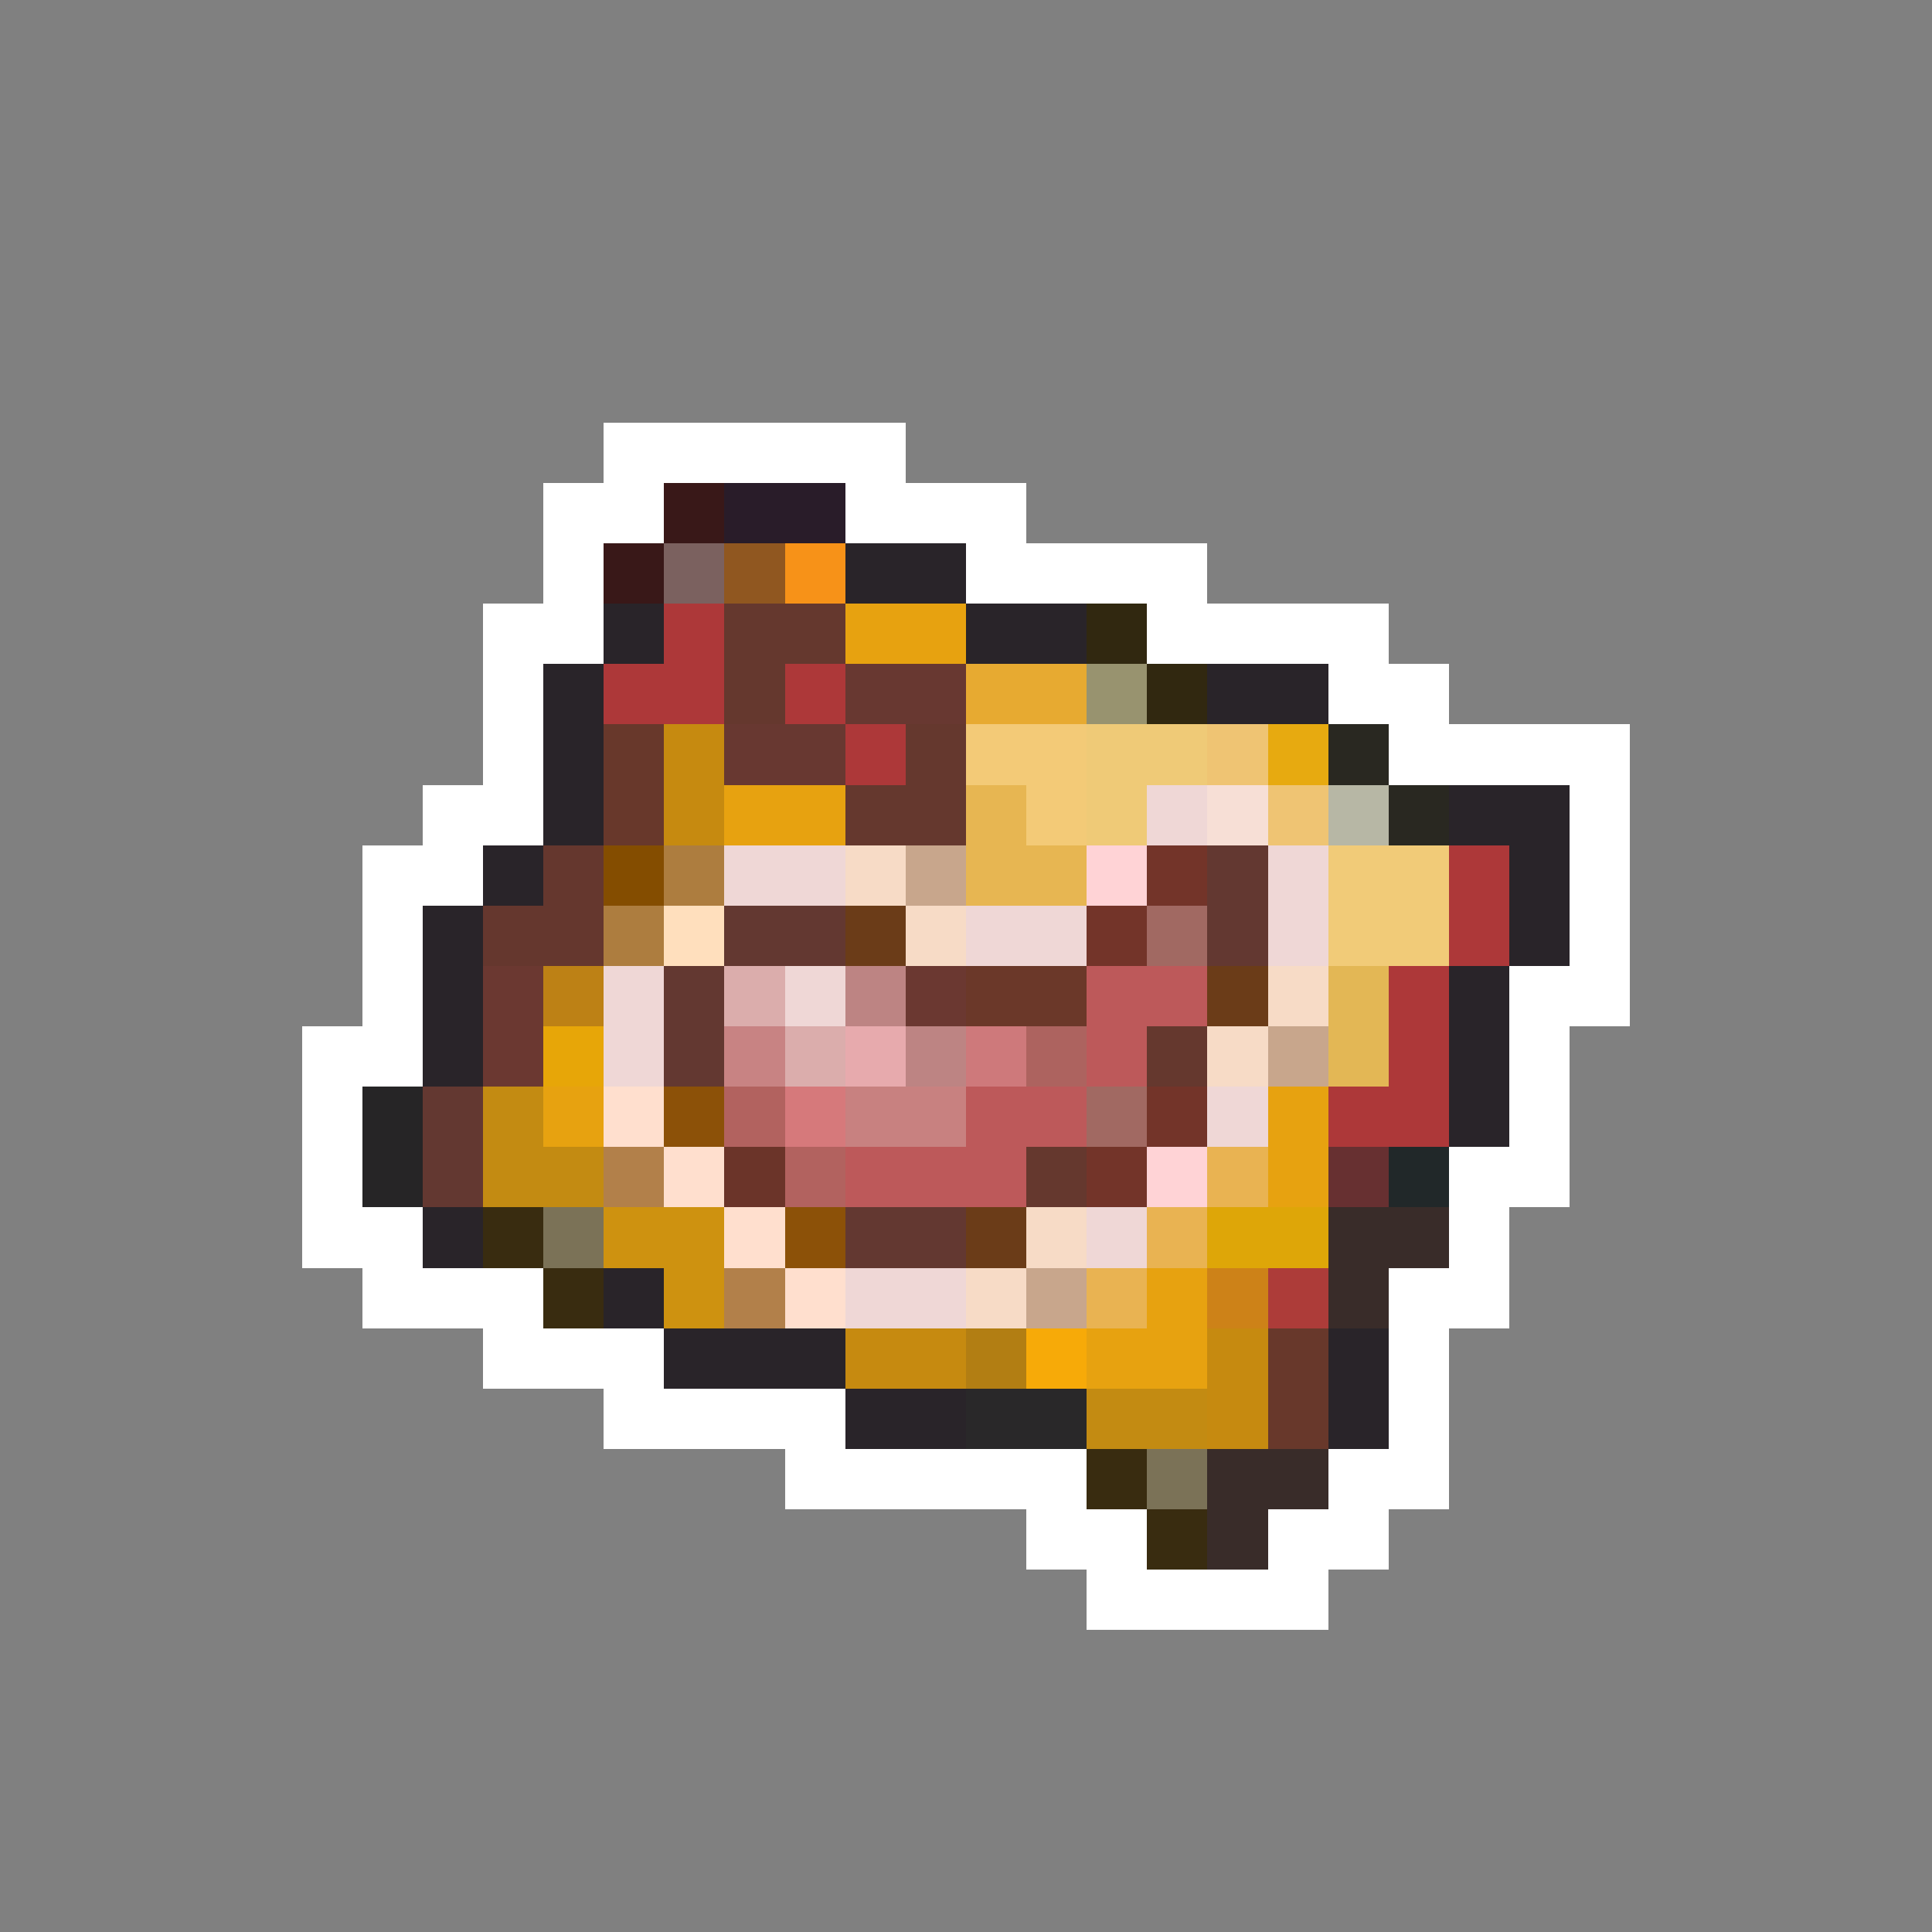 <svg xmlns="http://www.w3.org/2000/svg" viewBox="0 -0.5 32 32" shape-rendering="crispEdges">
<rect x="0" y="-0.5" width="32" height="32" fill="#808080" stroke="none"/>
<path stroke="#ffffff" d="M10 7h5M9 8h2M14 8h3M9 9h1M16 9h4M8 10h2M19 10h4M8 11h1M22 11h2M8 12h1M23 12h4M7 13h2M26 13h1M6 14h2M26 14h1M6 15h1M26 15h1M6 16h1M25 16h2M5 17h2M25 17h1M5 18h1M25 18h1M5 19h1M24 19h2M5 20h2M24 20h1M6 21h3M23 21h2M8 22h3M23 22h1M10 23h4M23 23h1M13 24h5M22 24h2M17 25h2M21 25h2M18 26h4" />
<path stroke="#391818" d="M11 8h1M10 9h1" />
<path stroke="#291c29" d="M12 8h2" />
<path stroke="#7b615f" d="M11 9h1" />
<path stroke="#905720" d="M12 9h1" />
<path stroke="#f79218" d="M13 9h1" />
<path stroke="#292429" d="M14 9h2M10 10h1M16 10h2M9 11h1M20 11h2M9 12h1M9 13h1M24 13h2M8 14h1M25 14h1M7 15h1M25 15h1M7 16h1M24 16h1M7 17h1M24 17h1M24 18h1M7 20h1M10 21h1M11 22h3M22 22h1M14 23h2M22 23h1" />
<path stroke="#ad3839" d="M11 10h1M10 11h2M13 11h1M14 12h1M24 14h1M24 15h1M23 16h1M23 17h1M22 18h2" />
<path stroke="#65382e" d="M12 10h2M12 11h1M15 12h1M14 13h2M19 17h1M17 19h1" />
<path stroke="#e7a210" d="M14 10h2M12 13h2M9 18h1M21 18h1M21 19h1M19 21h1M18 22h2" />
<path stroke="#312810" d="M18 10h1M19 11h1" />
<path stroke="#683831" d="M14 11h2M12 12h2" />
<path stroke="#e7aa31" d="M16 11h2" />
<path stroke="#98936f" d="M18 11h1" />
<path stroke="#68382b" d="M10 12h1M10 13h1M21 22h1M21 23h1" />
<path stroke="#c68a10" d="M11 12h1M11 13h1M14 22h2M20 22h1M20 23h1" />
<path stroke="#f3ca77" d="M16 12h2M17 13h1" />
<path stroke="#efca77" d="M18 12h2M18 13h1" />
<path stroke="#efc473" d="M20 12h1M21 13h1" />
<path stroke="#e7aa10" d="M21 12h1" />
<path stroke="#292821" d="M22 12h1M23 13h1" />
<path stroke="#e7b652" d="M16 13h1M16 14h2" />
<path stroke="#efd7d6" d="M19 13h1M12 14h2M21 14h1M16 15h2M21 15h1M10 16h1M13 16h1M10 17h1M20 18h1M18 20h1M14 21h2" />
<path stroke="#f7dfd6" d="M20 13h1" />
<path stroke="#b7b7a5" d="M22 13h1" />
<path stroke="#65372e" d="M9 14h1M8 15h2" />
<path stroke="#844d00" d="M10 14h1" />
<path stroke="#ad7d3f" d="M11 14h1M10 15h1" />
<path stroke="#f7dbc6" d="M14 14h1M15 15h1M21 16h1M20 17h1M17 20h1M16 21h1" />
<path stroke="#c8a68c" d="M15 14h1M21 17h1M17 21h1" />
<path stroke="#ffd3d6" d="M18 14h1M19 19h1" />
<path stroke="#733429" d="M19 14h1M18 15h1M19 18h1M18 19h1" />
<path stroke="#633831" d="M20 14h1M12 15h2M20 15h1M11 16h1M11 17h1M7 18h1M7 19h1M14 20h2" />
<path stroke="#f1cb78" d="M22 14h2M22 15h2" />
<path stroke="#ffdfbd" d="M11 15h1" />
<path stroke="#6b3c18" d="M14 15h1M20 16h1M16 20h1" />
<path stroke="#a16962" d="M19 15h1M18 18h1" />
<path stroke="#6b3831" d="M8 16h1M15 16h1M8 17h1" />
<path stroke="#bd8115" d="M9 16h1" />
<path stroke="#dbadac" d="M12 16h1M13 17h1" />
<path stroke="#bd8483" d="M14 16h1M15 17h1" />
<path stroke="#6b3829" d="M16 16h2" />
<path stroke="#bd595a" d="M18 16h2M18 17h1M16 18h2M14 19h3" />
<path stroke="#e3b755" d="M22 16h1M22 17h1" />
<path stroke="#e7a608" d="M9 17h1" />
<path stroke="#c88383" d="M12 17h1" />
<path stroke="#e7aaad" d="M14 17h1" />
<path stroke="#ce797b" d="M16 17h1" />
<path stroke="#ad635f" d="M17 17h1" />
<path stroke="#262526" d="M6 18h1M6 19h1" />
<path stroke="#c38b12" d="M8 18h1M8 19h2M18 23h2" />
<path stroke="#ffdfce" d="M10 18h1M11 19h1M12 20h1M13 21h1" />
<path stroke="#8c5108" d="M11 18h1M13 20h1" />
<path stroke="#b2625f" d="M12 18h1M13 19h1" />
<path stroke="#d6797b" d="M13 18h1" />
<path stroke="#c88180" d="M14 18h2" />
<path stroke="#b2804a" d="M10 19h1M12 21h1" />
<path stroke="#6b3429" d="M12 19h1" />
<path stroke="#e9b352" d="M20 19h1M19 20h1M18 21h1" />
<path stroke="#673031" d="M22 19h1" />
<path stroke="#212829" d="M23 19h1" />
<path stroke="#392c10" d="M8 20h1M9 21h1M18 24h1M19 25h1" />
<path stroke="#7b7257" d="M9 20h1M19 24h1" />
<path stroke="#ce9210" d="M10 20h2M11 21h1" />
<path stroke="#dea608" d="M20 20h2" />
<path stroke="#392c29" d="M22 20h2M22 21h1M20 24h2M20 25h1" />
<path stroke="#cd8218" d="M20 21h1" />
<path stroke="#ad3c39" d="M21 21h1" />
<path stroke="#b27e13" d="M16 22h1" />
<path stroke="#f7aa08" d="M17 22h1" />
<path stroke="#292829" d="M16 23h2" />
</svg>